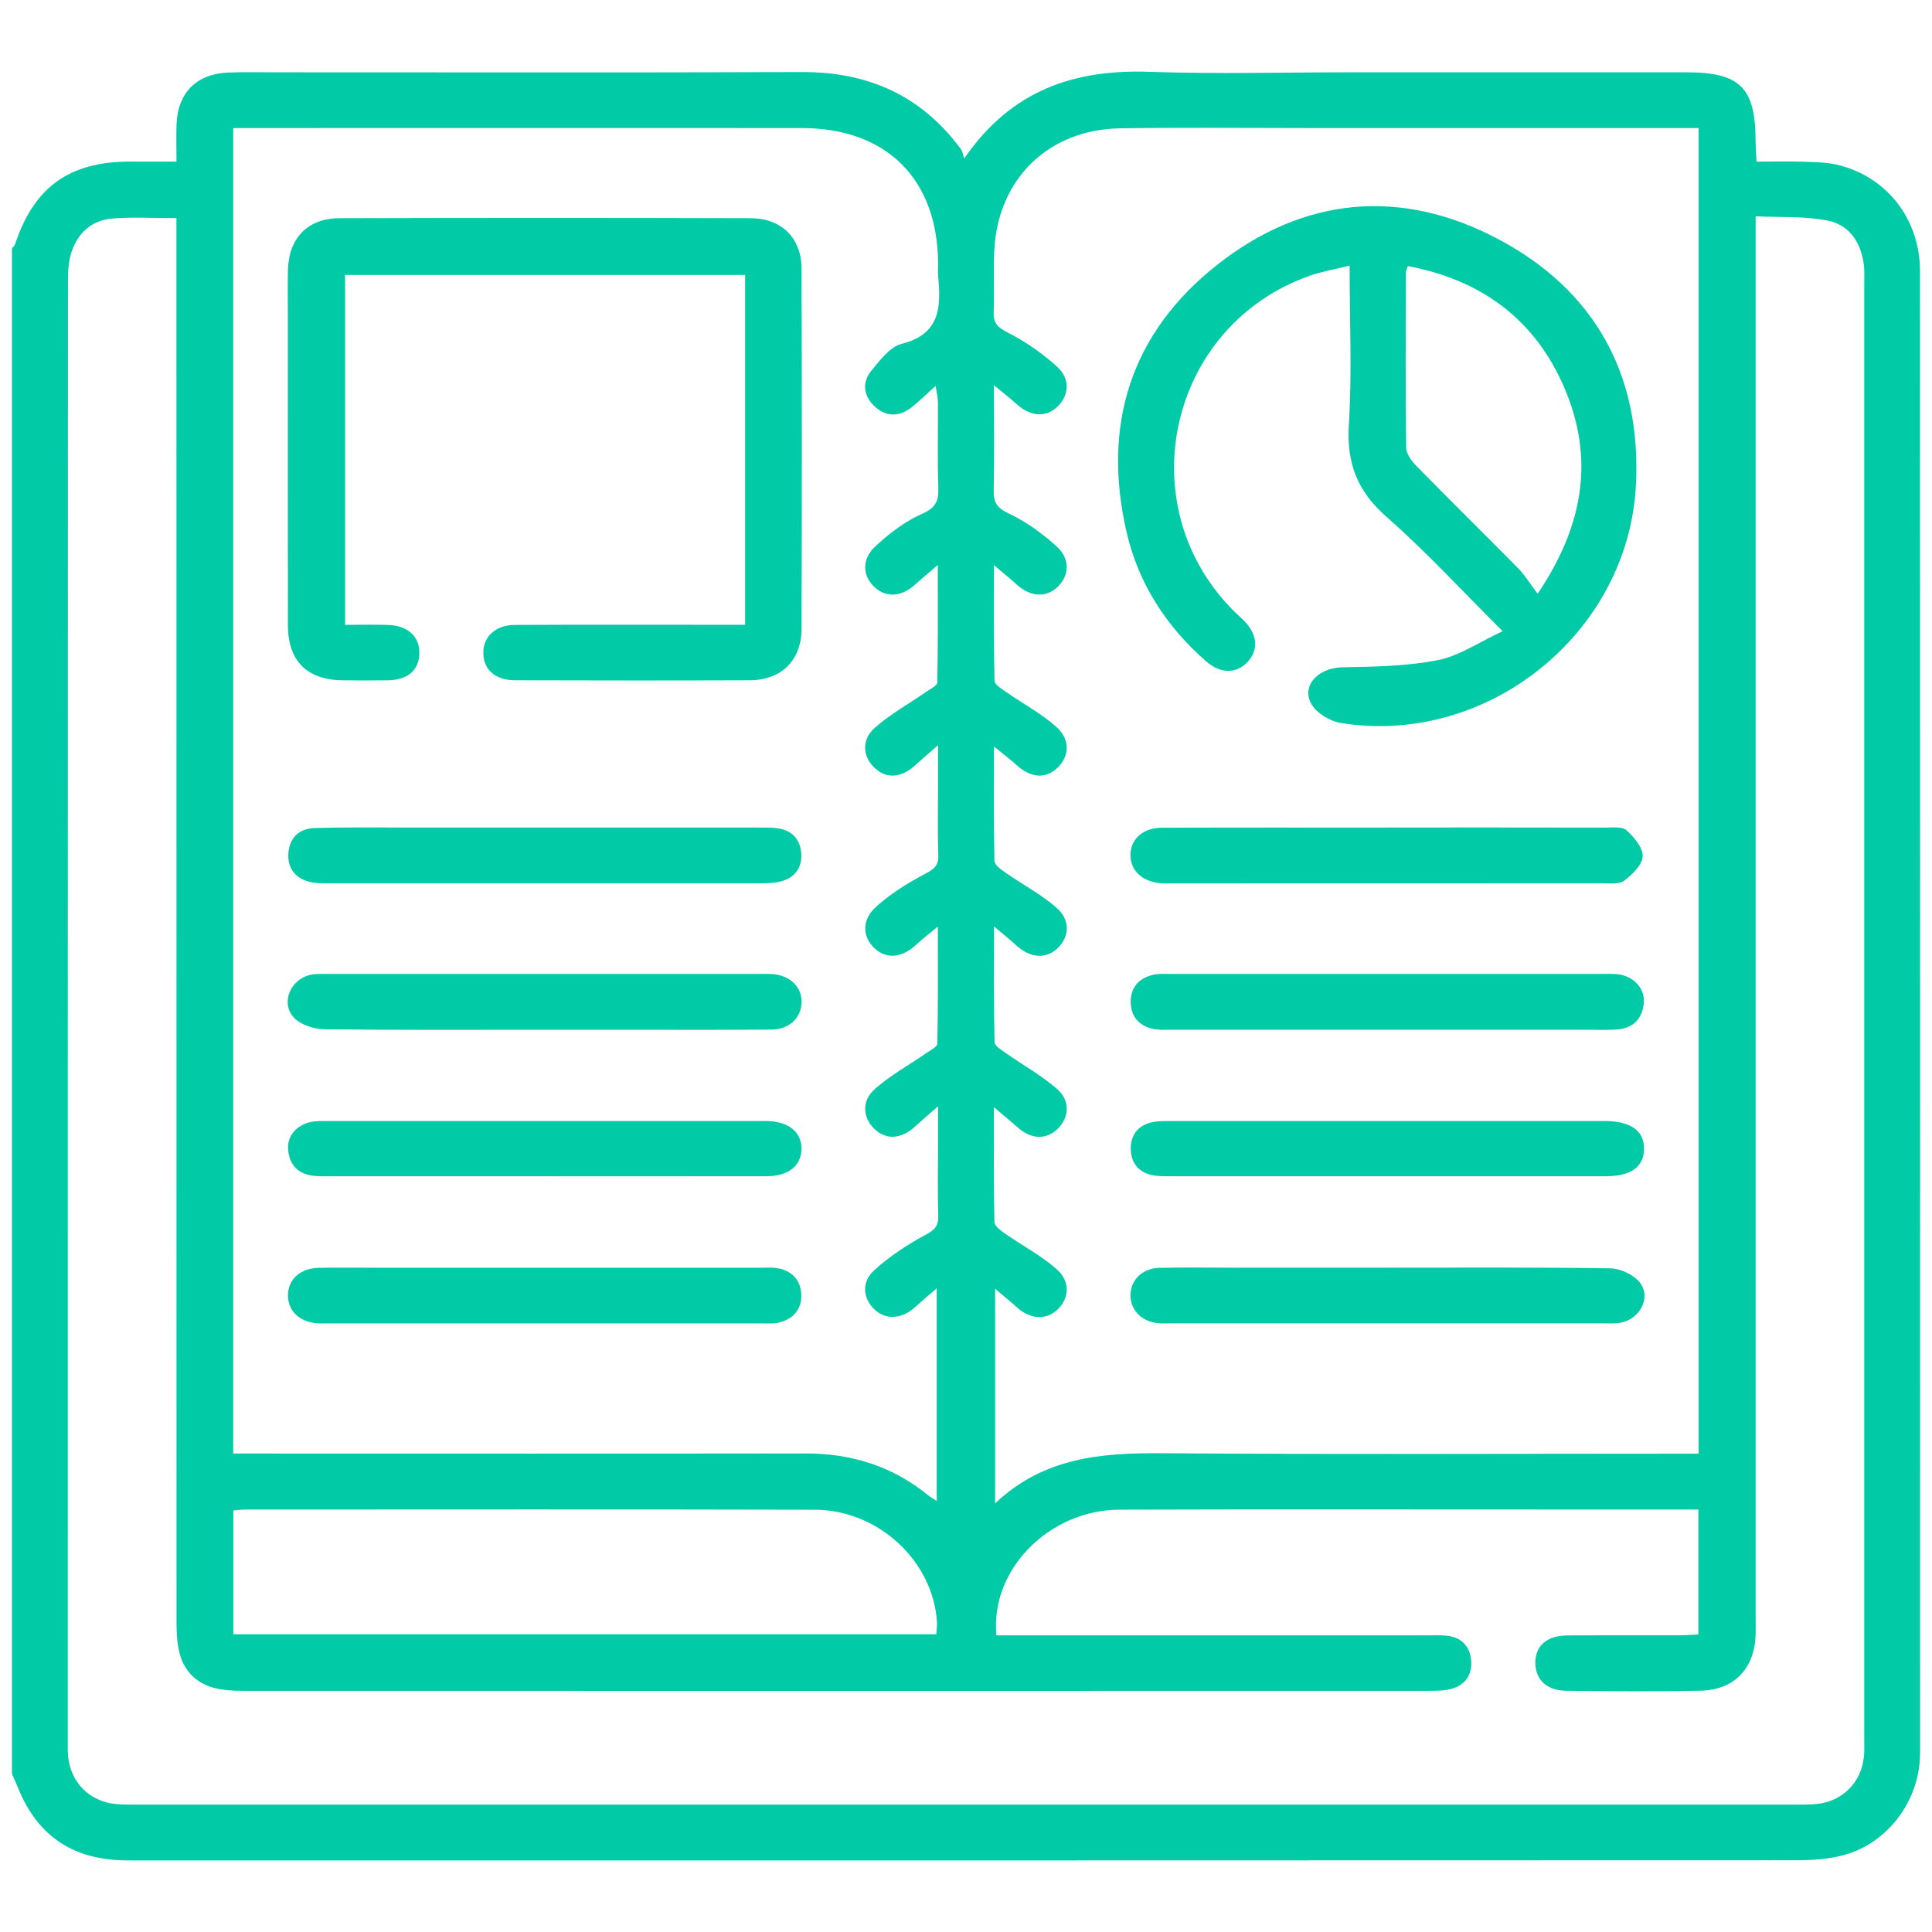 <svg width="87" height="87" viewBox="0 0 81 76" fill="none" xmlns="http://www.w3.org/2000/svg">
  <g clip-path="url(#clip0_290_105)">
    <path d="M80.496 8.866C80.496 6.691 79.114 4.915 77.052 4.413C76.578 4.299 76.073 4.297 75.58 4.28C74.96 4.259 74.338 4.276 73.643 4.276C73.629 3.938 73.606 3.663 73.603 3.388C73.595 1.169 72.95 0.533 70.704 0.531C66.018 0.531 61.33 0.531 56.643 0.531C53.832 0.531 51.016 0.608 48.208 0.511C45.054 0.4 42.409 1.263 40.428 4.142C40.359 3.949 40.345 3.832 40.284 3.751C38.633 1.509 36.4 0.511 33.623 0.521C26.203 0.548 18.782 0.529 11.359 0.531C10.76 0.531 10.161 0.517 9.562 0.542C8.238 0.598 7.451 1.392 7.401 2.713C7.383 3.203 7.399 3.692 7.399 4.276C6.681 4.276 6.036 4.274 5.393 4.276C2.893 4.288 1.419 5.361 0.634 7.735C0.611 7.801 0.546 7.856 0.502 7.914V71.862C0.601 72.093 0.703 72.327 0.799 72.558C1.54 74.323 2.849 75.323 4.775 75.475C5.111 75.502 5.452 75.5 5.79 75.5C28.939 75.5 52.089 75.502 75.236 75.492C75.931 75.492 76.655 75.456 77.319 75.271C79.085 74.779 80.346 73.152 80.488 71.326C80.498 71.197 80.5 71.066 80.5 70.937C80.5 50.246 80.504 29.557 80.496 8.866ZM41.668 13.65C42.09 13.998 42.361 14.204 42.614 14.434C43.213 14.978 43.856 15.021 44.349 14.534C44.822 14.065 44.881 13.382 44.319 12.873C43.695 12.308 42.979 11.812 42.23 11.431C41.808 11.216 41.643 11.035 41.66 10.581C41.691 9.725 41.643 8.864 41.685 8.008C41.833 5.001 43.954 2.926 46.972 2.88C49.628 2.84 52.285 2.869 54.94 2.869C60.044 2.869 65.147 2.869 70.253 2.869H71.216V58.447H70.276C63.089 58.447 55.9 58.481 48.713 58.428C46.183 58.41 43.77 58.593 41.72 60.529V51.532C42.094 51.848 42.367 52.067 42.624 52.303C43.175 52.805 43.827 52.859 44.303 52.434C44.824 51.967 44.9 51.248 44.309 50.719C43.664 50.142 42.871 49.733 42.155 49.231C41.969 49.102 41.695 48.906 41.691 48.735C41.656 47.21 41.67 45.683 41.67 43.92C42.107 44.291 42.391 44.522 42.664 44.766C43.23 45.27 43.854 45.297 44.34 44.83C44.82 44.368 44.889 43.666 44.332 43.17C43.685 42.593 42.902 42.167 42.188 41.663C42 41.53 41.7 41.355 41.697 41.192C41.66 39.642 41.675 38.092 41.675 36.342C42.094 36.696 42.367 36.914 42.626 37.15C43.182 37.656 43.822 37.715 44.303 37.288C44.827 36.823 44.904 36.1 44.313 35.575C43.668 35 42.875 34.589 42.159 34.089C41.973 33.96 41.697 33.766 41.693 33.597C41.658 32.072 41.672 30.545 41.672 28.797C42.086 29.134 42.359 29.338 42.61 29.567C43.217 30.122 43.841 30.17 44.342 29.684C44.839 29.205 44.881 28.499 44.278 27.965C43.647 27.407 42.883 27 42.186 26.515C41.998 26.384 41.7 26.206 41.695 26.046C41.658 24.498 41.672 22.946 41.672 21.197C42.094 21.554 42.37 21.772 42.629 22.008C43.184 22.516 43.82 22.57 44.303 22.141C44.824 21.677 44.895 20.956 44.315 20.424C43.714 19.872 43.023 19.374 42.288 19.026C41.794 18.793 41.65 18.564 41.66 18.059C41.689 16.663 41.67 15.267 41.67 13.646L41.668 13.65ZM9.779 2.869H10.653C18.31 2.869 25.965 2.865 33.621 2.869C37.168 2.871 39.309 5.007 39.33 8.537C39.33 8.718 39.316 8.902 39.332 9.083C39.456 10.368 39.428 11.508 37.798 11.917C37.312 12.04 36.896 12.602 36.537 13.036C36.112 13.554 36.21 14.127 36.702 14.567C37.168 14.984 37.704 14.973 38.199 14.592C38.52 14.344 38.811 14.052 39.228 13.677C39.276 14.013 39.324 14.198 39.324 14.384C39.33 15.58 39.301 16.776 39.339 17.97C39.358 18.532 39.211 18.801 38.646 19.049C37.93 19.364 37.27 19.876 36.69 20.416C36.107 20.958 36.166 21.664 36.684 22.133C37.164 22.568 37.809 22.518 38.358 22.016C38.619 21.779 38.892 21.554 39.318 21.187C39.318 22.962 39.33 24.538 39.297 26.111C39.295 26.248 38.996 26.392 38.821 26.513C38.103 27.011 37.324 27.44 36.675 28.015C36.109 28.517 36.17 29.203 36.646 29.672C37.147 30.166 37.782 30.128 38.379 29.578C38.621 29.355 38.873 29.14 39.328 28.742C39.328 29.47 39.328 29.965 39.328 30.461C39.328 31.424 39.305 32.387 39.339 33.347C39.355 33.789 39.166 33.935 38.794 34.131C38.07 34.512 37.354 34.96 36.746 35.502C36.109 36.069 36.149 36.792 36.686 37.275C37.182 37.725 37.825 37.656 38.416 37.104C38.656 36.881 38.919 36.681 39.32 36.348C39.32 38.104 39.332 39.68 39.299 41.253C39.297 41.392 39.001 41.536 38.827 41.657C38.109 42.155 37.328 42.582 36.679 43.157C36.114 43.657 36.172 44.349 36.644 44.816C37.139 45.306 37.784 45.268 38.374 44.722C38.617 44.497 38.871 44.285 39.328 43.882C39.328 44.553 39.328 44.997 39.328 45.439C39.328 46.454 39.307 47.466 39.337 48.479C39.349 48.91 39.178 49.067 38.8 49.271C38.036 49.685 37.291 50.175 36.65 50.758C36.097 51.263 36.182 51.957 36.677 52.413C37.147 52.846 37.815 52.8 38.358 52.309C38.619 52.071 38.892 51.844 39.272 51.513V60.427C39.107 60.318 39.001 60.262 38.909 60.187C37.414 58.97 35.698 58.433 33.778 58.437C26.096 58.449 18.415 58.441 10.733 58.441H9.777V2.869H9.779ZM39.255 66.017H9.783V60.827C9.96 60.812 10.111 60.789 10.259 60.789C18.227 60.789 26.192 60.775 34.16 60.796C36.836 60.804 39.13 62.959 39.284 65.517C39.293 65.667 39.268 65.821 39.255 66.015V66.017ZM78.144 71.158C78.037 72.231 77.242 73.027 76.169 73.133C75.885 73.16 75.597 73.16 75.311 73.16C52.112 73.16 28.912 73.16 5.713 73.16C5.427 73.16 5.139 73.16 4.855 73.135C3.746 73.031 2.941 72.21 2.853 71.102C2.836 70.895 2.842 70.687 2.842 70.478C2.842 50.075 2.842 29.672 2.849 9.268C2.849 8.86 2.876 8.426 3.005 8.045C3.277 7.243 3.872 6.726 4.723 6.66C5.573 6.593 6.433 6.645 7.397 6.645V7.72C7.397 26.98 7.397 46.239 7.401 65.499C7.401 65.936 7.42 66.388 7.529 66.809C7.733 67.601 8.276 68.109 9.078 68.291C9.428 68.37 9.8 68.388 10.161 68.388C26.747 68.393 43.332 68.393 59.919 68.388C60.227 68.388 60.549 68.386 60.845 68.307C61.423 68.155 61.72 67.722 61.68 67.145C61.639 66.536 61.282 66.138 60.641 66.076C60.382 66.051 60.121 66.063 59.86 66.063C54.132 66.063 48.404 66.063 42.674 66.063H41.775C41.508 63.309 43.987 60.804 46.937 60.794C52.769 60.775 58.601 60.787 64.434 60.787C66.671 60.787 68.909 60.787 71.205 60.787V66.026C70.948 66.038 70.673 66.061 70.399 66.061C68.838 66.065 67.275 66.055 65.713 66.067C64.841 66.074 64.363 66.503 64.371 67.232C64.379 67.922 64.851 68.378 65.665 68.386C67.54 68.407 69.414 68.42 71.289 68.384C72.698 68.357 73.549 67.47 73.603 66.067C73.614 65.782 73.606 65.496 73.606 65.209C73.606 46.054 73.606 26.898 73.606 7.743V6.568C74.651 6.62 75.67 6.555 76.637 6.751C77.551 6.935 78.037 7.689 78.146 8.629C78.173 8.86 78.16 9.095 78.16 9.329C78.16 29.705 78.16 50.083 78.16 70.46C78.16 70.693 78.169 70.928 78.146 71.162L78.144 71.158Z" fill="#00CBA6"/>
    <path d="M12.071 23.708C12.073 25.219 12.874 26.009 14.381 26.023C15.005 26.029 15.632 26.031 16.256 26.023C17.085 26.009 17.556 25.61 17.581 24.917C17.608 24.202 17.108 23.727 16.268 23.7C15.676 23.681 15.083 23.696 14.467 23.696V9.029H31.239V23.694C30.901 23.694 30.619 23.694 30.34 23.694C27.424 23.694 24.507 23.685 21.589 23.7C20.758 23.704 20.239 24.212 20.264 24.912C20.289 25.594 20.775 26.019 21.593 26.021C24.875 26.029 28.156 26.034 31.436 26.021C32.748 26.015 33.598 25.194 33.604 23.879C33.621 18.836 33.623 13.794 33.604 8.751C33.598 7.476 32.759 6.651 31.479 6.649C25.724 6.632 19.969 6.632 14.214 6.649C12.901 6.653 12.102 7.493 12.073 8.818C12.058 9.468 12.069 10.118 12.069 10.768C12.069 15.084 12.064 19.399 12.071 23.714V23.708Z" fill="#00CBA6"/>
    <path d="M13.602 40.653C16.675 40.69 19.748 40.673 22.82 40.673C23.939 40.673 25.06 40.673 26.179 40.673C28.235 40.673 30.294 40.684 32.35 40.665C33.086 40.659 33.581 40.186 33.606 39.544C33.631 38.879 33.116 38.381 32.35 38.336C32.22 38.327 32.089 38.333 31.959 38.333C25.866 38.333 19.773 38.333 13.682 38.333C13.448 38.333 13.206 38.323 12.985 38.377C12.135 38.588 11.751 39.609 12.358 40.2C12.651 40.484 13.181 40.646 13.605 40.651L13.602 40.653Z" fill="#00CBA6"/>
    <path d="M32.577 50.665C32.375 50.631 32.162 50.65 31.953 50.65C28.933 50.65 25.912 50.65 22.892 50.65C20.523 50.65 18.153 50.65 15.784 50.65C14.976 50.65 14.168 50.638 13.363 50.654C12.582 50.671 12.071 51.148 12.073 51.819C12.077 52.488 12.588 52.948 13.371 52.984C13.476 52.988 13.58 52.984 13.684 52.984C19.777 52.984 25.87 52.984 31.964 52.984C32.197 52.984 32.442 53.005 32.663 52.948C33.264 52.798 33.619 52.39 33.594 51.771C33.569 51.156 33.197 50.771 32.577 50.667V50.665Z" fill="#00CBA6"/>
    <path d="M31.771 32.193C28.805 32.191 25.837 32.193 22.869 32.193C20.76 32.193 18.652 32.193 16.544 32.193C15.425 32.193 14.304 32.182 13.187 32.216C12.515 32.237 12.12 32.655 12.089 33.306C12.058 33.964 12.44 34.372 13.091 34.495C13.319 34.539 13.557 34.531 13.79 34.531C19.829 34.531 25.868 34.533 31.907 34.531C32.191 34.531 32.485 34.522 32.757 34.449C33.333 34.293 33.631 33.866 33.594 33.289C33.558 32.718 33.226 32.32 32.629 32.23C32.347 32.189 32.059 32.195 31.773 32.195L31.771 32.193Z" fill="#00CBA6"/>
    <path d="M32.164 44.499C32.06 44.497 31.955 44.499 31.851 44.499C25.839 44.499 19.827 44.499 13.816 44.499C13.607 44.499 13.398 44.493 13.191 44.514C12.513 44.587 12.035 45.068 12.079 45.68C12.125 46.335 12.492 46.726 13.16 46.799C13.392 46.824 13.628 46.816 13.862 46.816C16.828 46.816 19.794 46.816 22.762 46.816C25.885 46.816 29.008 46.82 32.131 46.814C33.055 46.814 33.592 46.38 33.602 45.674C33.613 44.966 33.07 44.522 32.162 44.499H32.164Z" fill="#00CBA6"/>
    <path d="M50.581 25.238C51.18 25.761 51.858 25.746 52.316 25.242C52.779 24.731 52.716 24.087 52.147 23.514C52.017 23.385 51.879 23.266 51.75 23.139C47.289 18.711 48.978 11.158 54.904 9.064C55.424 8.881 55.975 8.789 56.584 8.637C56.584 10.956 56.687 13.142 56.551 15.315C56.451 16.934 56.916 18.109 58.146 19.184C59.801 20.637 61.298 22.27 62.999 23.964C62.012 24.423 61.185 24.998 60.279 25.177C58.972 25.433 57.611 25.452 56.271 25.477C55.267 25.498 54.532 26.256 54.992 27.034C55.215 27.409 55.766 27.738 56.215 27.811C62.343 28.803 68.268 24.064 68.587 17.838C68.823 13.236 66.873 9.668 62.797 7.516C58.747 5.376 54.687 5.745 51.08 8.564C47.416 11.427 46.189 15.296 47.235 19.82C47.734 21.979 48.905 23.777 50.579 25.238H50.581ZM58.939 8.933C58.939 8.862 58.981 8.789 59.023 8.656C62.085 9.233 64.331 10.866 65.569 13.719C66.846 16.667 66.431 19.478 64.466 22.395C64.149 21.974 63.936 21.618 63.654 21.331C62.233 19.887 60.786 18.468 59.367 17.019C59.166 16.815 58.954 16.511 58.952 16.248C58.922 13.809 58.937 11.368 58.943 8.929L58.939 8.933Z" fill="#00CBA6"/>
    <path d="M67.842 38.346C67.637 38.321 67.427 38.333 67.218 38.333C61.177 38.333 55.136 38.333 49.095 38.333C48.861 38.333 48.621 38.312 48.394 38.358C47.784 38.481 47.406 38.871 47.406 39.49C47.406 40.142 47.784 40.553 48.442 40.655C48.671 40.69 48.909 40.671 49.143 40.671C52.136 40.671 55.132 40.671 58.125 40.671C60.885 40.671 63.644 40.671 66.406 40.671C66.876 40.671 67.345 40.696 67.811 40.659C68.472 40.605 68.854 40.213 68.917 39.559C68.975 38.95 68.499 38.429 67.84 38.346H67.842Z" fill="#00CBA6"/>
    <path d="M67.493 50.675C64.396 50.627 61.296 50.65 58.198 50.648C56.011 50.648 53.823 50.648 51.637 50.648C50.623 50.648 49.606 50.631 48.592 50.656C47.876 50.675 47.381 51.19 47.396 51.831C47.408 52.444 47.882 52.915 48.556 52.975C48.738 52.992 48.922 52.982 49.103 52.982C55.144 52.982 61.185 52.982 67.226 52.982C67.46 52.982 67.7 53 67.928 52.959C68.76 52.813 69.247 51.886 68.74 51.256C68.477 50.931 67.923 50.679 67.496 50.673L67.493 50.675Z" fill="#00CBA6"/>
    <path d="M68.197 32.312C68.009 32.145 67.6 32.197 67.291 32.197C64.245 32.191 61.2 32.193 58.154 32.193V32.197C55.004 32.197 51.854 32.189 48.706 32.203C47.911 32.207 47.402 32.682 47.396 33.343C47.389 34.001 47.899 34.474 48.679 34.531C48.834 34.541 48.992 34.535 49.147 34.535C55.159 34.535 61.172 34.535 67.184 34.531C67.493 34.531 67.883 34.583 68.094 34.424C68.433 34.168 68.852 33.764 68.869 33.407C68.885 33.045 68.512 32.597 68.195 32.314L68.197 32.312Z" fill="#00CBA6"/>
    <path d="M67.26 44.499C67.235 44.499 67.207 44.499 67.183 44.499C61.171 44.499 55.159 44.499 49.147 44.499C48.888 44.499 48.623 44.493 48.369 44.536C47.74 44.645 47.398 45.064 47.408 45.674C47.417 46.285 47.77 46.693 48.402 46.785C48.657 46.822 48.922 46.816 49.181 46.816C52.174 46.816 55.165 46.816 58.159 46.816C61.204 46.816 64.248 46.816 67.293 46.816C68.372 46.816 68.911 46.435 68.925 45.681C68.942 44.907 68.374 44.503 67.26 44.497V44.499Z" fill="#00CBA6"/>
  </g>
  <defs>
    <clipPath id="clip0_290_105">
      <rect width="80" height="75" fill="white" transform="translate(0.5 0.5)"/>
    </clipPath>
  </defs>
</svg>